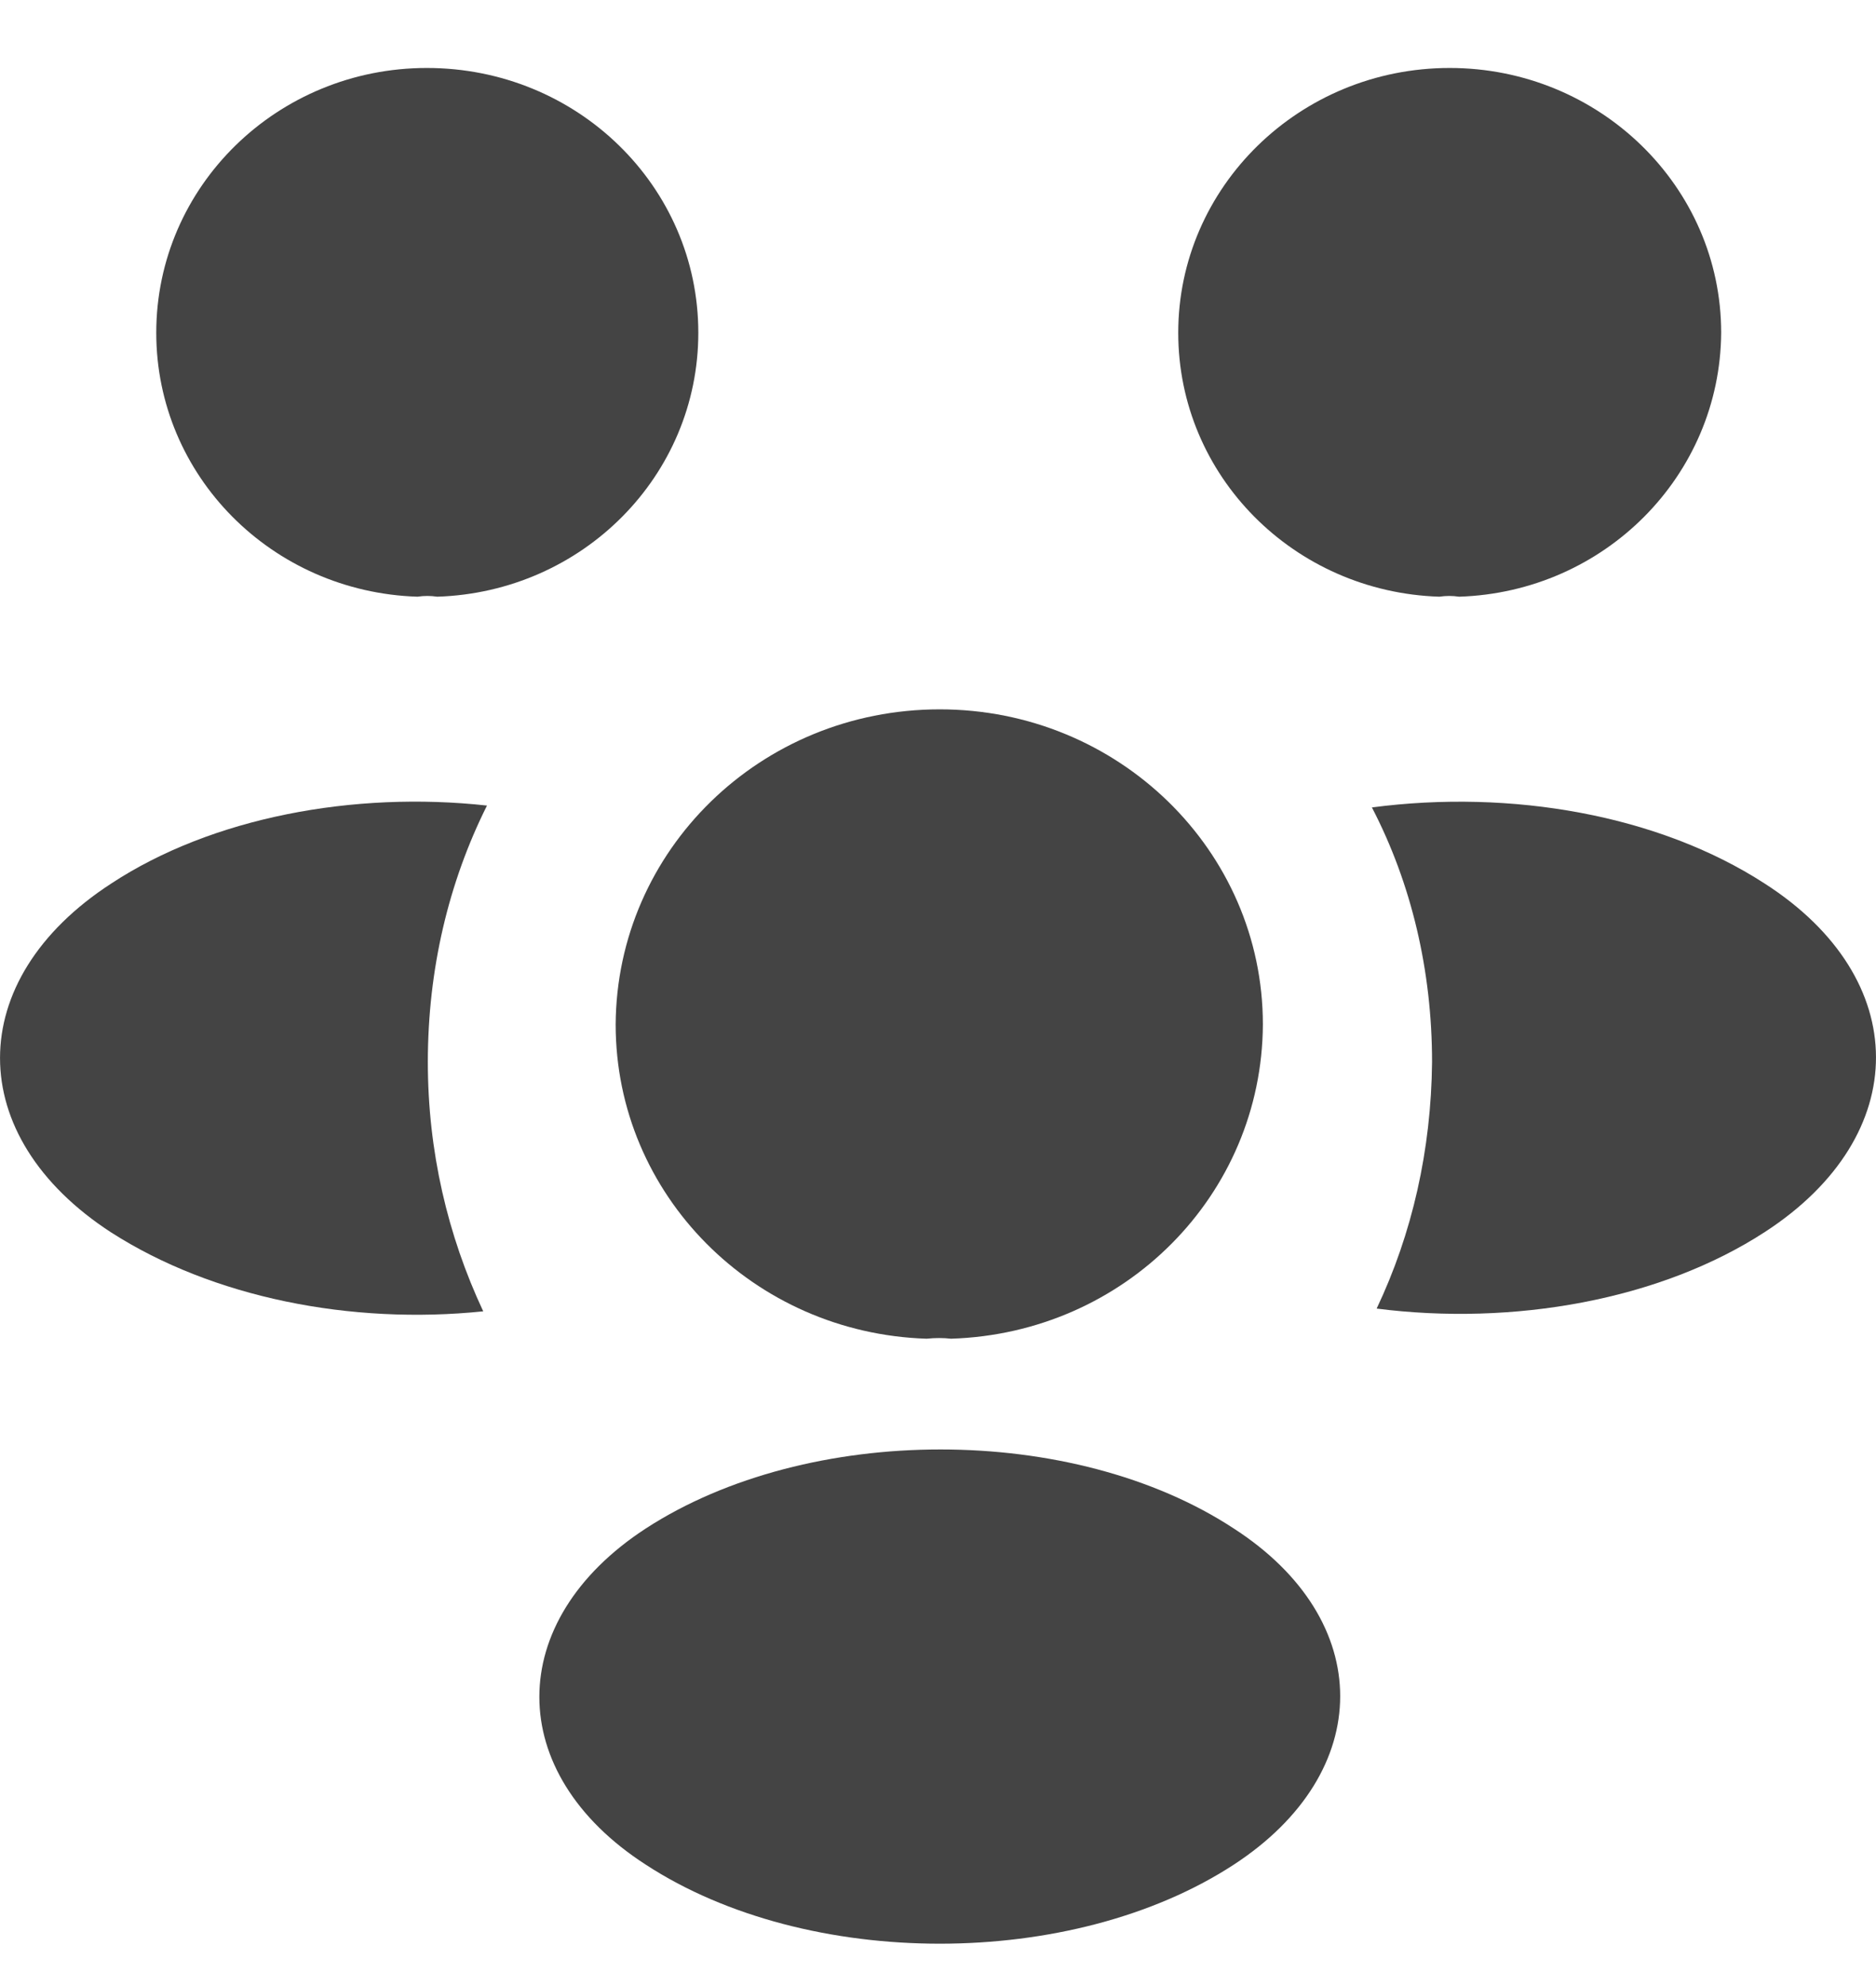 <svg width="17" height="18" viewBox="0 0 17 18" fill="none" xmlns="http://www.w3.org/2000/svg">
<path d="M13.222 5.408C13.162 5.399 13.103 5.399 13.043 5.408C11.724 5.366 10.677 4.311 10.677 3.016C10.677 1.696 11.775 0.616 13.137 0.616C14.49 0.616 15.597 1.688 15.597 3.016C15.588 4.311 14.541 5.366 13.222 5.408Z" fill="#444444"/>
<path d="M15.999 11.162C15.045 11.785 13.709 12.018 12.475 11.86C12.798 11.179 12.969 10.423 12.977 9.626C12.977 8.796 12.79 8.007 12.432 7.318C13.692 7.152 15.028 7.384 15.99 8.007C17.335 8.87 17.335 10.29 15.999 11.162Z" fill="#444444"/>
<path d="M3.783 5.408C3.842 5.399 3.902 5.399 3.962 5.408C5.281 5.366 6.328 4.311 6.328 3.016C6.328 1.688 5.23 0.616 3.868 0.616C2.515 0.616 1.416 1.688 1.416 3.016C1.416 4.311 2.463 5.366 3.783 5.408Z" fill="#444444"/>
<path d="M3.877 9.626C3.877 10.432 4.056 11.196 4.379 11.885C3.179 12.009 1.928 11.76 1.009 11.171C-0.336 10.299 -0.336 8.879 1.009 8.007C1.919 7.409 3.205 7.168 4.413 7.301C4.064 7.999 3.877 8.788 3.877 9.626Z" fill="#444444"/>
<path d="M8.618 12.133C8.55 12.125 8.473 12.125 8.397 12.133C6.831 12.084 5.579 10.83 5.579 9.285C5.588 7.708 6.89 6.429 8.516 6.429C10.133 6.429 11.444 7.708 11.444 9.285C11.436 10.83 10.193 12.084 8.618 12.133Z" fill="#444444"/>
<path d="M5.852 13.853C4.566 14.691 4.566 16.07 5.852 16.9C7.316 17.855 9.716 17.855 11.18 16.9C12.466 16.061 12.466 14.683 11.18 13.853C9.725 12.898 7.324 12.898 5.852 13.853Z" fill="#444444"/>
</svg>

